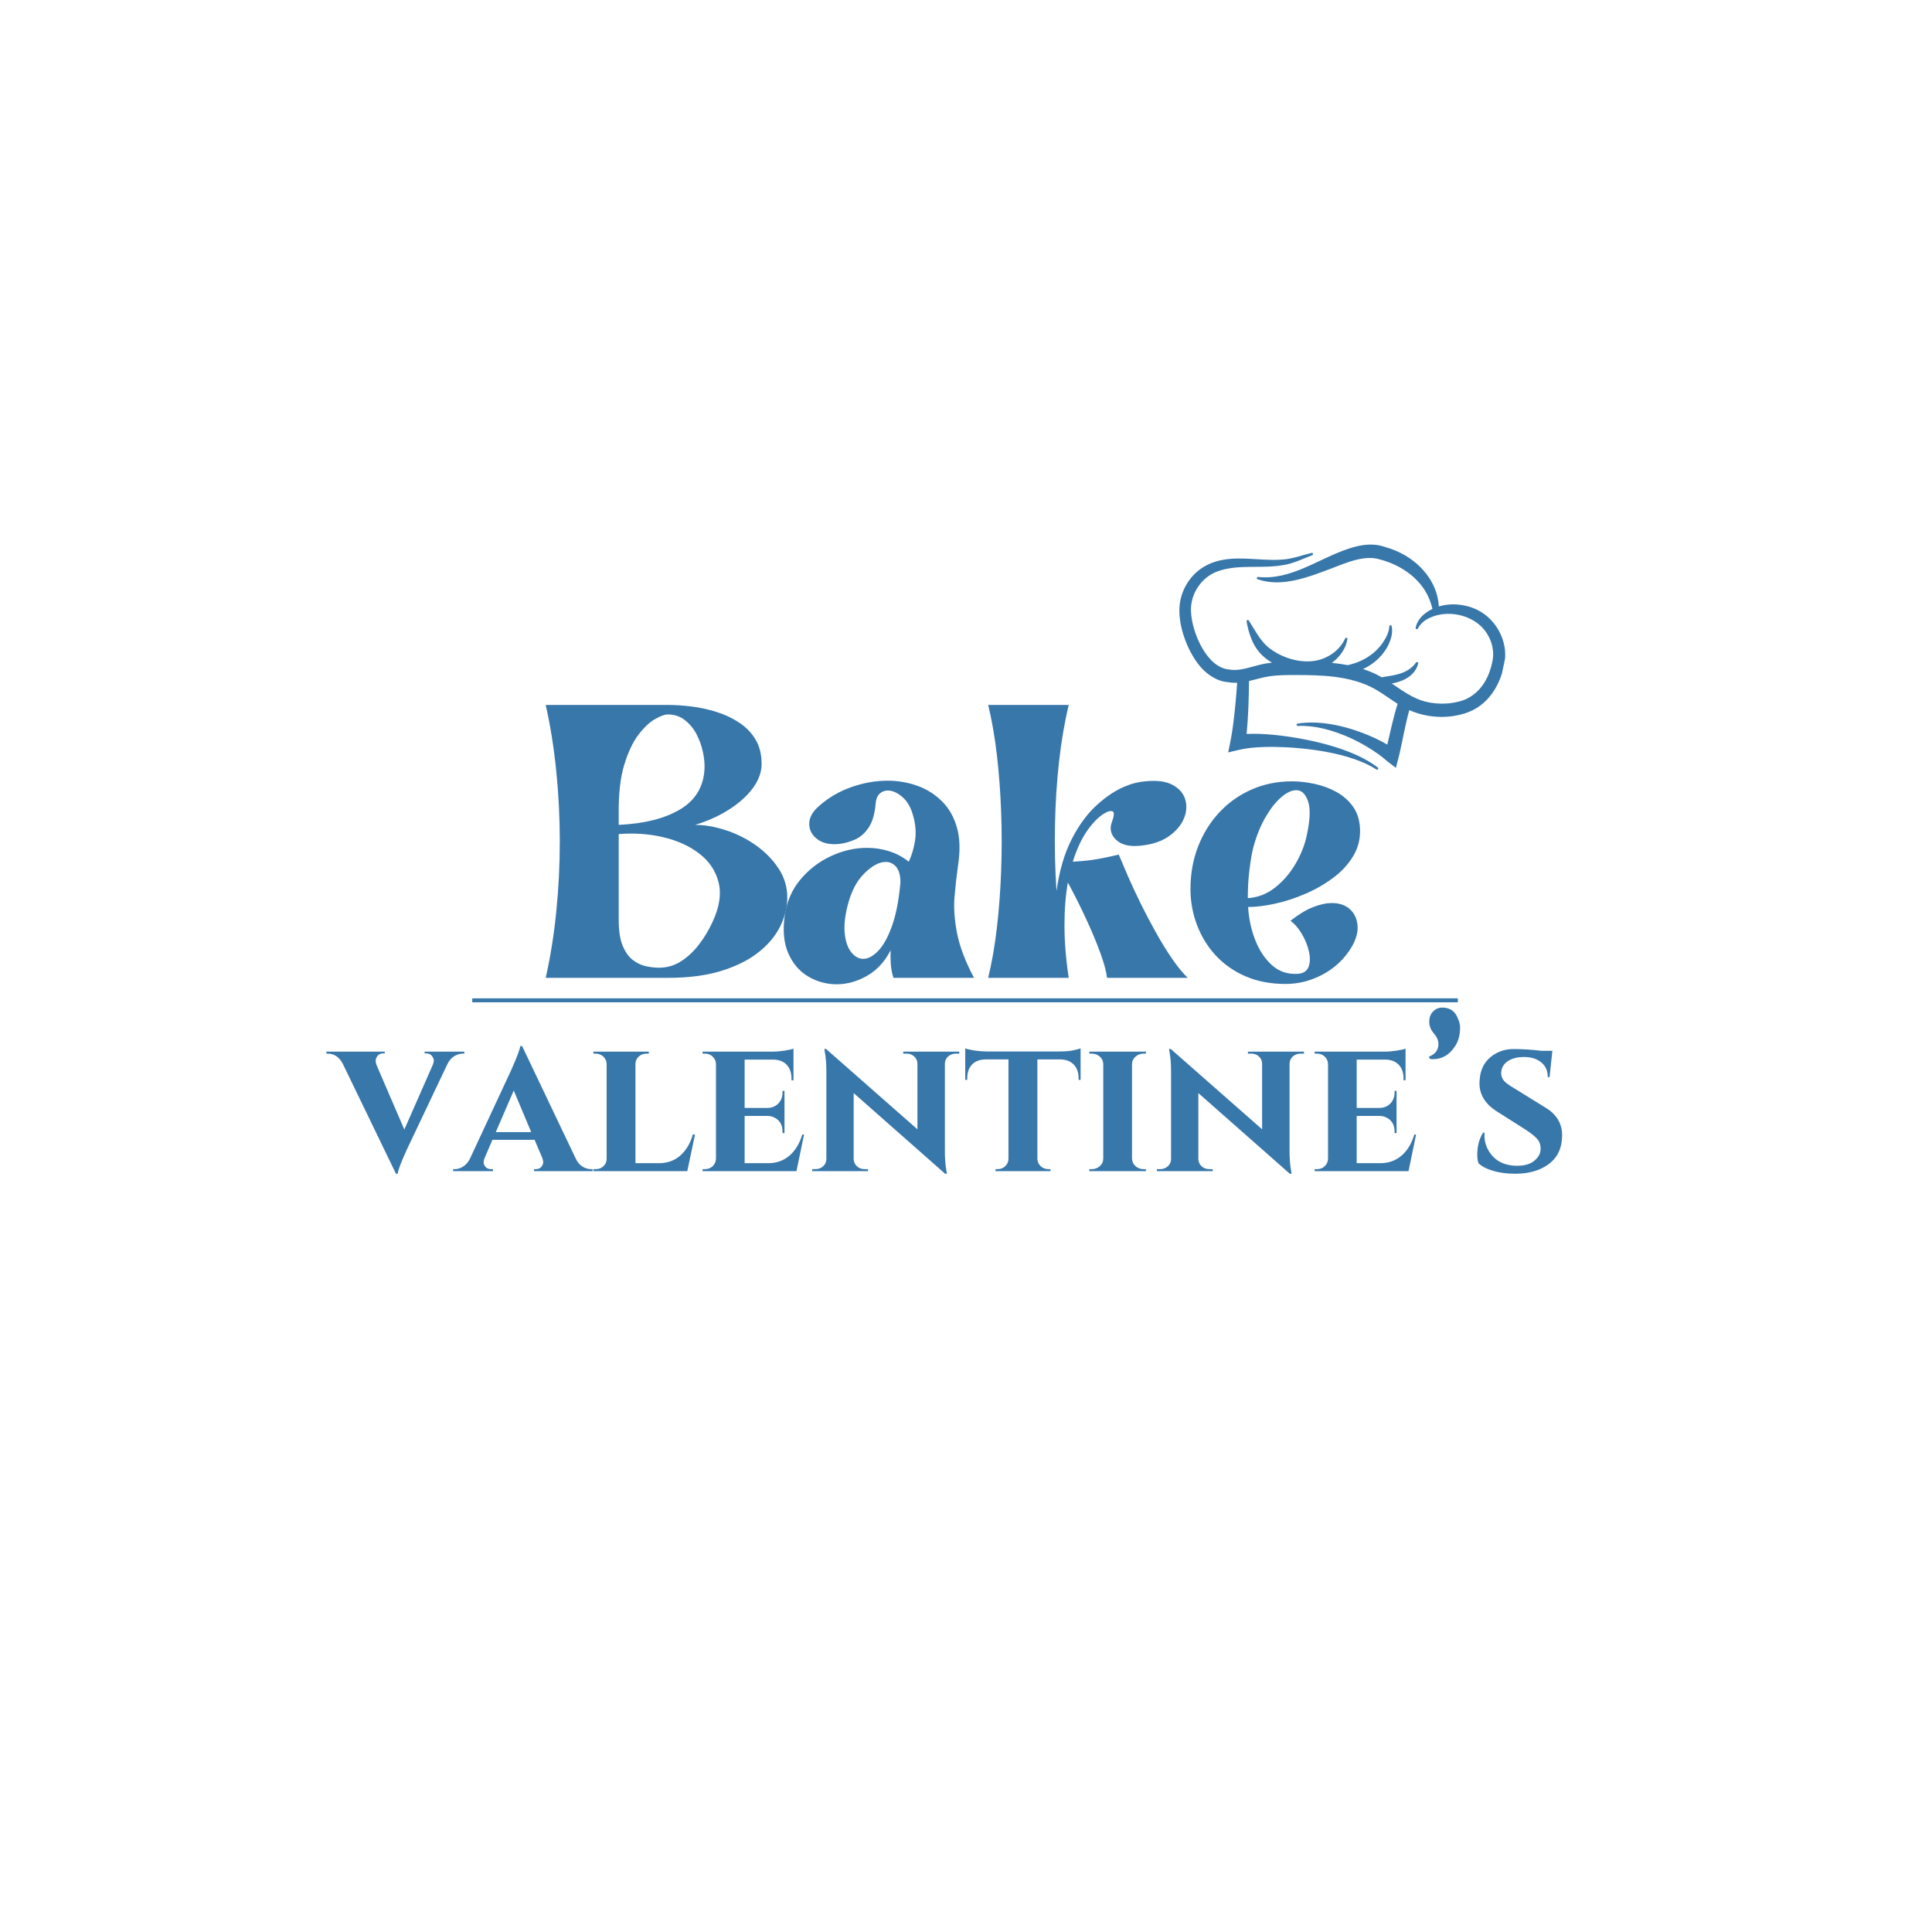 <svg xmlns="http://www.w3.org/2000/svg" xmlns:xlink="http://www.w3.org/1999/xlink" width="500" zoomAndPan="magnify" viewBox="0 0 375 375" height="500" preserveAspectRatio="xMidYMid meet" version="1.2"><defs><clipPath id="ba1b60239d"><path d="M 228 105 L 293 105 L 293 150 L 228 150 Z M 228 105 "/></clipPath><clipPath id="fbc5c5e0af"><path d="M 232.449 98.207 L 295.57 111.48 L 286.156 156.25 L 223.035 142.98 Z M 232.449 98.207 "/></clipPath><clipPath id="4899a7d785"><path d="M 232.449 98.207 L 295.57 111.48 L 286.156 156.25 L 223.035 142.98 Z M 232.449 98.207 "/></clipPath><clipPath id="e07c86ebb2"><path d="M 91.688 193.785 L 282.938 193.785 L 282.938 194.535 L 91.688 194.535 Z M 91.688 193.785 "/></clipPath></defs><g id="dfea0e925a"><g style="fill:#3877aa;fill-opacity:1;"><g transform="translate(104.14, 189.798)"><path style="stroke:none" d="M 1.781 0 C 2.695 -4.039 3.379 -8.312 3.828 -12.812 C 4.285 -17.32 4.516 -21.879 4.516 -26.484 C 4.516 -31.086 4.285 -35.641 3.828 -40.141 C 3.379 -44.641 2.695 -48.914 1.781 -52.969 L 25.594 -52.969 C 26.938 -52.969 28.422 -52.867 30.047 -52.672 C 31.672 -52.473 33.285 -52.125 34.891 -51.625 C 36.504 -51.125 37.973 -50.438 39.297 -49.562 C 40.629 -48.695 41.691 -47.609 42.484 -46.297 C 43.285 -44.984 43.688 -43.395 43.688 -41.531 C 43.688 -39.945 43.129 -38.391 42.016 -36.859 C 40.898 -35.336 39.367 -33.953 37.422 -32.703 C 35.484 -31.453 33.266 -30.445 30.766 -29.688 C 32.629 -29.688 34.602 -29.348 36.688 -28.672 C 38.77 -28.004 40.711 -27.035 42.516 -25.766 C 44.328 -24.492 45.805 -22.992 46.953 -21.266 C 48.098 -19.547 48.672 -17.656 48.672 -15.594 C 48.672 -13.688 48.203 -11.801 47.266 -9.938 C 46.336 -8.07 44.922 -6.395 43.016 -4.906 C 41.117 -3.414 38.711 -2.223 35.797 -1.328 C 32.879 -0.441 29.457 0 25.531 0 Z M 15.953 -27.906 L 15.953 -11.188 C 15.953 -9.082 16.219 -7.406 16.75 -6.156 C 17.289 -4.906 17.969 -3.984 18.781 -3.391 C 19.594 -2.797 20.441 -2.41 21.328 -2.234 C 22.223 -2.055 23.047 -1.969 23.797 -1.969 C 25.348 -1.969 26.77 -2.383 28.062 -3.219 C 29.352 -4.051 30.516 -5.141 31.547 -6.484 C 32.578 -7.836 33.445 -9.285 34.156 -10.828 C 35.508 -13.723 35.906 -16.281 35.344 -18.5 C 34.789 -20.727 33.562 -22.582 31.656 -24.062 C 29.75 -25.551 27.414 -26.625 24.656 -27.281 C 21.906 -27.938 19.004 -28.145 15.953 -27.906 Z M 25.469 -51.125 C 24.875 -51.125 24.051 -50.82 23 -50.219 C 21.945 -49.625 20.875 -48.613 19.781 -47.188 C 18.695 -45.758 17.773 -43.805 17.016 -41.328 C 16.266 -38.848 15.91 -35.703 15.953 -31.891 L 15.953 -29.688 C 20.953 -29.926 24.938 -30.938 27.906 -32.719 C 30.883 -34.508 32.453 -37.148 32.609 -40.641 C 32.648 -41.629 32.539 -42.719 32.281 -43.906 C 32.02 -45.102 31.602 -46.242 31.031 -47.328 C 30.457 -48.422 29.703 -49.328 28.766 -50.047 C 27.836 -50.766 26.738 -51.125 25.469 -51.125 Z M 25.469 -51.125 "/></g><g transform="translate(152.462, 189.798)"><path style="stroke:none" d="M 20.406 -5.359 C 19.301 -3.172 17.785 -1.52 15.859 -0.406 C 13.93 0.695 11.957 1.25 9.938 1.25 C 7.988 1.25 6.16 0.754 4.453 -0.234 C 2.754 -1.223 1.457 -2.719 0.562 -4.719 C -0.332 -6.727 -0.562 -9.223 -0.125 -12.203 C 0.27 -14.859 1.281 -17.156 2.906 -19.094 C 4.539 -21.039 6.508 -22.551 8.812 -23.625 C 11.113 -24.695 13.453 -25.234 15.828 -25.234 C 17.297 -25.234 18.723 -25.016 20.109 -24.578 C 21.504 -24.141 22.773 -23.461 23.922 -22.547 C 24.473 -23.66 24.879 -25.008 25.141 -26.594 C 25.398 -28.188 25.254 -29.895 24.703 -31.719 C 24.266 -33.227 23.566 -34.379 22.609 -35.172 C 21.66 -35.961 20.75 -36.359 19.875 -36.359 C 19.238 -36.359 18.703 -36.148 18.266 -35.734 C 17.828 -35.316 17.57 -34.672 17.5 -33.797 C 17.332 -31.816 16.883 -30.281 16.156 -29.188 C 15.426 -28.094 14.551 -27.316 13.531 -26.859 C 12.52 -26.41 11.52 -26.125 10.531 -26 C 8.75 -25.801 7.32 -26.086 6.25 -26.859 C 5.176 -27.641 4.629 -28.633 4.609 -29.844 C 4.586 -31.051 5.211 -32.211 6.484 -33.328 C 8.305 -34.953 10.398 -36.18 12.766 -37.016 C 15.129 -37.848 17.477 -38.266 19.812 -38.266 C 21.844 -38.266 23.77 -37.938 25.594 -37.281 C 27.414 -36.625 29 -35.629 30.344 -34.297 C 31.695 -32.973 32.672 -31.281 33.266 -29.219 C 33.859 -27.156 33.938 -24.719 33.5 -21.906 C 33.227 -19.957 33 -17.91 32.812 -15.766 C 32.633 -13.629 32.797 -11.27 33.297 -8.688 C 33.797 -6.102 34.895 -3.207 36.594 0 L 20.953 0 C 20.672 -0.914 20.5 -1.816 20.438 -2.703 C 20.383 -3.598 20.375 -4.484 20.406 -5.359 Z M 12.016 -13.859 C 11.504 -11.797 11.336 -10 11.516 -8.469 C 11.691 -6.945 12.117 -5.77 12.797 -4.938 C 13.473 -4.102 14.242 -3.688 15.109 -3.688 C 16.023 -3.688 16.977 -4.191 17.969 -5.203 C 18.957 -6.211 19.848 -7.805 20.641 -9.984 C 21.441 -12.172 22 -15.008 22.312 -18.5 C 22.312 -19.895 22.035 -20.91 21.484 -21.547 C 20.93 -22.18 20.254 -22.5 19.453 -22.5 C 18.191 -22.5 16.805 -21.754 15.297 -20.266 C 13.785 -18.773 12.691 -16.641 12.016 -13.859 Z M 12.016 -13.859 "/></g><g transform="translate(190.131, 189.798)"><path style="stroke:none" d="M 17.312 0 L 1.672 0 C 2.379 -2.895 2.941 -6.117 3.359 -9.672 C 3.773 -13.223 4.051 -16.91 4.188 -20.734 C 4.332 -24.566 4.332 -28.395 4.188 -32.219 C 4.051 -36.051 3.773 -39.742 3.359 -43.297 C 2.941 -46.848 2.379 -50.07 1.672 -52.969 L 17.312 -52.969 C 16.52 -49.707 15.895 -46.07 15.438 -42.062 C 14.988 -38.062 14.723 -33.898 14.641 -29.578 C 14.555 -25.254 14.656 -21.008 14.938 -16.844 C 15.488 -20.812 16.477 -24.18 17.906 -26.953 C 19.332 -29.734 21 -31.973 22.906 -33.672 C 24.812 -35.379 26.719 -36.594 28.625 -37.312 C 29.695 -37.75 30.867 -38.023 32.141 -38.141 C 34.398 -38.379 36.172 -38.148 37.453 -37.453 C 38.742 -36.766 39.566 -35.82 39.922 -34.625 C 40.285 -33.438 40.195 -32.195 39.656 -30.906 C 39.125 -29.625 38.156 -28.484 36.75 -27.484 C 35.344 -26.492 33.523 -25.883 31.297 -25.656 C 29.16 -25.414 27.566 -25.789 26.516 -26.781 C 25.461 -27.77 25.191 -28.941 25.703 -30.297 C 25.941 -30.93 26.062 -31.438 26.062 -31.812 C 26.062 -32.188 25.883 -32.375 25.531 -32.375 C 25.25 -32.375 24.953 -32.297 24.641 -32.141 C 23.484 -31.578 22.312 -30.492 21.125 -28.891 C 19.938 -27.285 18.926 -25.172 18.094 -22.547 C 19.875 -22.629 21.488 -22.801 22.938 -23.062 C 24.383 -23.32 25.742 -23.609 27.016 -23.922 C 27.492 -22.773 28.098 -21.359 28.828 -19.672 C 29.566 -17.984 30.398 -16.195 31.328 -14.312 C 32.266 -12.426 33.25 -10.562 34.281 -8.719 C 35.312 -6.875 36.352 -5.188 37.406 -3.656 C 38.457 -2.133 39.457 -0.914 40.406 0 L 24.75 0 C 24.594 -1.27 24.156 -2.883 23.438 -4.844 C 22.727 -6.812 21.828 -8.973 20.734 -11.328 C 19.648 -13.691 18.453 -16.082 17.141 -18.5 C 16.703 -16.082 16.484 -13.305 16.484 -10.172 C 16.484 -7.035 16.758 -3.645 17.312 0 Z M 17.312 0 "/></g><g transform="translate(229.884, 189.798)"><path style="stroke:none" d="M 1.188 -17.25 C 1.188 -20.188 1.672 -22.914 2.641 -25.438 C 3.617 -27.957 4.988 -30.172 6.75 -32.078 C 8.52 -33.984 10.602 -35.469 13 -36.531 C 15.406 -37.602 18.035 -38.141 20.891 -38.141 C 22.316 -38.141 23.789 -37.973 25.312 -37.641 C 26.844 -37.305 28.254 -36.781 29.547 -36.062 C 30.836 -35.344 31.898 -34.398 32.734 -33.234 C 33.566 -32.066 34.02 -30.629 34.094 -28.922 C 34.176 -26.973 33.727 -25.195 32.75 -23.594 C 31.781 -21.988 30.461 -20.57 28.797 -19.344 C 27.129 -18.113 25.312 -17.082 23.344 -16.25 C 21.383 -15.414 19.441 -14.789 17.516 -14.375 C 15.598 -13.957 13.883 -13.75 12.375 -13.75 C 12.5 -11.562 12.945 -9.457 13.719 -7.438 C 14.488 -5.414 15.566 -3.77 16.953 -2.5 C 18.348 -1.227 20.035 -0.656 22.016 -0.781 C 23.086 -0.852 23.781 -1.297 24.094 -2.109 C 24.414 -2.922 24.445 -3.91 24.188 -5.078 C 23.926 -6.254 23.469 -7.395 22.812 -8.5 C 22.164 -9.613 21.426 -10.469 20.594 -11.062 C 22.133 -12.289 23.578 -13.172 24.922 -13.703 C 26.273 -14.242 27.508 -14.516 28.625 -14.516 C 30.094 -14.516 31.258 -14.117 32.125 -13.328 C 33 -12.535 33.492 -11.492 33.609 -10.203 C 33.734 -8.91 33.359 -7.516 32.484 -6.016 C 31.141 -3.754 29.305 -1.988 26.984 -0.719 C 24.66 0.551 22.211 1.188 19.641 1.188 C 16.742 1.188 14.156 0.691 11.875 -0.297 C 9.594 -1.285 7.656 -2.645 6.062 -4.375 C 4.477 -6.102 3.27 -8.078 2.438 -10.297 C 1.602 -12.516 1.188 -14.832 1.188 -17.25 Z M 13.391 -25.344 C 13.109 -24.238 12.859 -22.801 12.641 -21.031 C 12.422 -19.27 12.312 -17.414 12.312 -15.469 C 14.258 -15.594 16.016 -16.27 17.578 -17.5 C 19.148 -18.727 20.473 -20.254 21.547 -22.078 C 22.617 -23.898 23.352 -25.742 23.75 -27.609 C 24.414 -30.66 24.5 -32.891 24 -34.297 C 23.508 -35.711 22.75 -36.422 21.719 -36.422 C 20.844 -36.422 19.879 -35.973 18.828 -35.078 C 17.773 -34.18 16.766 -32.91 15.797 -31.266 C 14.828 -29.617 14.023 -27.645 13.391 -25.344 Z M 13.391 -25.344 "/></g></g><g clip-rule="nonzero" clip-path="url(#ba1b60239d)"><g clip-rule="nonzero" clip-path="url(#fbc5c5e0af)"><g clip-rule="nonzero" clip-path="url(#4899a7d785)"><path style=" stroke:none;fill-rule:nonzero;fill:#3877aa;fill-opacity:1;" d="M 292.07 128.355 C 292.648 124.383 290.406 120.227 286.848 118.43 C 284.562 117.273 281.742 116.965 279.277 117.711 C 279.254 117.344 279.215 116.977 279.156 116.613 C 278.48 112.242 275.059 108.672 271.078 106.969 C 270.297 106.625 269.492 106.348 268.672 106.117 C 266.34 105.336 263.992 105.758 261.754 106.5 C 255.934 108.422 250.586 112.66 244.211 111.992 C 244.102 111.977 243.992 112.039 243.957 112.148 C 243.918 112.27 243.984 112.398 244.105 112.434 C 245.129 112.789 246.207 112.977 247.293 113.023 C 250.535 113.145 253.746 112.078 256.707 110.977 C 260.137 109.801 264.398 107.484 267.848 108.59 C 272.172 109.719 276.238 112.594 277.688 116.973 C 277.824 117.371 277.941 117.781 278.031 118.195 C 277.355 118.52 276.727 118.934 276.164 119.445 C 275.477 120.094 274.945 120.945 274.777 121.859 C 274.758 121.957 274.805 122.059 274.898 122.105 C 275.016 122.164 275.152 122.117 275.211 122.004 C 275.586 121.266 276.16 120.695 276.824 120.277 C 277.273 120.012 277.75 119.793 278.246 119.621 C 278.57 119.508 278.902 119.414 279.242 119.344 C 282.191 118.715 285.539 119.613 287.625 121.715 C 289.066 123.188 289.918 125.258 289.82 127.32 C 289.758 128.293 289.492 129.234 289.199 130.156 C 288.301 132.91 286.328 135.293 283.516 136.074 C 281.82 136.562 280.023 136.695 278.27 136.473 C 274.945 136.125 272.656 134.355 270.133 132.668 C 272.371 132.305 274.723 131.102 275.266 128.781 C 275.32 128.535 274.984 128.391 274.844 128.602 C 273.957 129.863 272.656 130.52 271.211 130.902 C 270.223 131.172 269.207 131.258 268.199 131.457 C 267.863 131.266 267.52 131.082 267.168 130.906 C 266.32 130.492 265.449 130.145 264.562 129.859 C 266.754 128.883 268.668 127.035 269.57 124.984 C 270.055 123.922 270.375 122.699 270.117 121.535 C 270.062 121.273 269.668 121.312 269.664 121.578 C 269.605 122.625 269.152 123.594 268.586 124.457 C 267.086 126.84 264.566 128.41 261.863 129.039 C 261.781 129.062 261.699 129.082 261.617 129.102 C 260.586 128.906 259.547 128.762 258.5 128.664 C 258.582 128.605 258.66 128.547 258.738 128.484 C 260.145 127.406 261.258 125.805 261.531 124.055 C 261.551 123.957 261.5 123.855 261.402 123.809 C 261.285 123.754 261.148 123.809 261.094 123.926 C 260.875 124.398 260.609 124.836 260.312 125.242 C 259.414 126.426 258.164 127.32 256.785 127.844 C 253.266 129.199 248.691 127.824 245.934 125.434 C 244.453 124.074 243.504 122.172 242.391 120.445 C 242.254 120.234 241.93 120.367 241.965 120.609 C 242.145 121.684 242.41 122.742 242.809 123.789 C 243.613 125.988 245.012 127.535 246.887 128.617 C 246.121 128.699 245.363 128.824 244.617 129.004 C 242.641 129.465 240.617 130.312 238.633 129.953 C 234.168 129.652 231.289 122.555 231.168 118.633 C 231.027 115.289 233.195 112 236.383 110.883 C 240.422 109.438 244.895 110.461 249.137 109.676 C 251.09 109.367 252.898 108.457 254.711 107.758 C 254.973 107.66 254.859 107.266 254.578 107.324 C 252.703 107.77 250.91 108.473 248.996 108.605 C 246.152 108.844 243.219 108.379 240.32 108.41 C 238.281 108.418 236.125 108.723 234.27 109.68 C 231.098 111.262 228.988 114.676 228.922 118.23 C 228.82 121.812 230.496 126.309 232.738 129.098 C 234.094 130.805 236.094 132.23 238.371 132.41 C 238.965 132.52 239.559 132.547 240.133 132.52 C 239.941 135.293 239.691 138.066 239.328 140.82 C 239.117 142.469 238.75 144.422 238.383 146.043 C 238.383 146.043 240.57 145.531 240.57 145.531 C 242.688 145.051 245 144.957 247.207 144.965 C 253.258 145.055 262.035 146.059 267.16 149.352 C 267.258 149.418 267.391 149.398 267.469 149.309 C 267.547 149.211 267.531 149.066 267.434 148.984 C 262.457 145.117 253.559 143.289 247.328 142.637 C 245.531 142.477 243.762 142.371 241.965 142.457 C 242.301 139.039 242.391 135.617 242.434 132.184 C 243.773 131.883 245.012 131.473 246.375 131.27 C 248.008 131.023 249.68 131.023 251.355 131.02 C 253.891 131.02 256.473 131.055 258.961 131.363 C 261.82 131.715 264.586 132.422 267.066 133.855 C 268.52 134.699 269.844 135.711 271.277 136.609 C 270.461 139.188 269.898 141.895 269.27 144.527 C 266.918 143.148 264.379 142.133 261.773 141.355 C 258.57 140.438 255.164 139.922 251.855 140.453 C 251.742 140.469 251.656 140.57 251.664 140.688 C 251.668 140.812 251.777 140.91 251.902 140.906 C 253.516 140.828 255.121 141.023 256.684 141.379 C 260.562 142.281 264.23 144.051 267.477 146.332 C 268.113 146.785 268.719 147.27 269.273 147.77 C 269.273 147.77 270.941 149.039 270.941 149.039 C 271.078 148.504 271.52 146.871 271.633 146.355 C 272.262 143.605 272.777 140.602 273.543 137.832 C 276.879 139.312 280.754 139.566 284.246 138.492 C 288.82 137.121 291.383 132.863 292.07 128.355 Z M 292.07 128.355 "/></g></g></g><g clip-rule="nonzero" clip-path="url(#e07c86ebb2)"><path style=" stroke:none;fill-rule:nonzero;fill:#3877aa;fill-opacity:1;" d="M 91.688 193.82 L 283.301 193.82 L 283.301 194.699 L 91.688 194.699 Z M 91.688 193.82 "/><path style="fill:none;stroke-width:200;stroke-linecap:butt;stroke-linejoin:miter;stroke:#3877aa;stroke-opacity:1;stroke-miterlimit:4;" d="M -0.001 0.001 L -0.001 1.267 L 255.484 1.267 L 255.484 0.001 L -0.001 0.001 " transform="matrix(0.75,0,0,0.75,91.688,193.784)"/></g><g style="fill:#3877aa;fill-opacity:1;"><g transform="translate(64.372, 227.321)"><path style="stroke:none" d="M 25.75 -22.812 L 25.438 -22.812 C 24.895 -22.812 24.352 -22.648 23.812 -22.328 C 23.27 -22.004 22.832 -21.508 22.5 -20.844 L 14.609 -4.219 C 13.473 -1.738 12.879 -0.164 12.828 0.5 L 12.484 0.5 L 2.203 -20.766 C 1.504 -22.129 0.52 -22.812 -0.75 -22.812 L -1.016 -22.812 L -1.016 -23.203 L 10.312 -23.203 L 10.312 -22.859 L 10.016 -22.859 C 9.523 -22.859 9.156 -22.695 8.906 -22.375 C 8.664 -22.051 8.547 -21.754 8.547 -21.484 C 8.547 -21.211 8.594 -20.938 8.688 -20.656 L 14.109 -8.078 L 19.641 -20.656 C 19.766 -20.957 19.828 -21.238 19.828 -21.5 C 19.828 -21.758 19.703 -22.051 19.453 -22.375 C 19.211 -22.695 18.848 -22.859 18.359 -22.859 L 18.047 -22.859 L 18.047 -23.203 L 25.75 -23.203 Z M 25.75 -22.812 "/></g></g><g style="fill:#3877aa;fill-opacity:1;"><g transform="translate(88.967, 227.321)"><path style="stroke:none" d="M 25.75 -0.391 L 26.062 -0.391 L 26.062 0 L 14.688 0 L 14.688 -0.391 L 15 -0.391 C 15.508 -0.391 15.879 -0.539 16.109 -0.844 C 16.348 -1.156 16.469 -1.441 16.469 -1.703 C 16.469 -1.961 16.414 -2.234 16.312 -2.516 L 14.797 -6.078 L 6.609 -6.078 L 5.062 -2.469 C 4.957 -2.219 4.906 -1.957 4.906 -1.688 C 4.906 -1.414 5.023 -1.129 5.266 -0.828 C 5.516 -0.535 5.895 -0.391 6.406 -0.391 L 6.719 -0.391 L 6.719 0 L -1.016 0 L -1.016 -0.391 L -0.703 -0.391 C -0.16 -0.391 0.379 -0.555 0.922 -0.891 C 1.461 -1.223 1.898 -1.723 2.234 -2.391 L 10.234 -19.562 C 11.367 -22.113 11.961 -23.688 12.016 -24.281 L 12.375 -24.281 L 22.734 -2.547 C 23.066 -1.805 23.508 -1.258 24.062 -0.906 C 24.613 -0.562 25.176 -0.391 25.75 -0.391 Z M 7.266 -7.578 L 14.141 -7.578 L 10.75 -15.656 Z M 7.266 -7.578 "/></g></g><g style="fill:#3877aa;fill-opacity:1;"><g transform="translate(113.872, 227.321)"><path style="stroke:none" d="M 1.312 0 L 1.312 -0.391 L 1.781 -0.391 C 2.375 -0.391 2.867 -0.582 3.266 -0.969 C 3.672 -1.352 3.875 -1.828 3.875 -2.391 L 3.875 -20.766 C 3.875 -21.336 3.664 -21.82 3.25 -22.219 C 2.832 -22.613 2.344 -22.812 1.781 -22.812 L 1.312 -22.812 L 1.312 -23.203 L 12.062 -23.203 L 12.062 -22.812 L 11.609 -22.812 C 11.016 -22.812 10.508 -22.617 10.094 -22.234 C 9.676 -21.848 9.469 -21.359 9.469 -20.766 L 9.469 -1.547 L 14.109 -1.547 C 15.711 -1.566 17.066 -2.062 18.172 -3.031 C 19.285 -4 20.098 -5.359 20.609 -7.109 L 21.031 -7.109 L 19.531 0 Z M 1.312 0 "/></g></g><g style="fill:#3877aa;fill-opacity:1;"><g transform="translate(135.064, 227.321)"><path style="stroke:none" d="M 19.531 0 L 1.312 0 L 1.312 -0.391 L 1.781 -0.391 C 2.375 -0.391 2.867 -0.582 3.266 -0.969 C 3.672 -1.352 3.883 -1.828 3.906 -2.391 L 3.906 -20.812 C 3.883 -21.375 3.672 -21.848 3.266 -22.234 C 2.867 -22.617 2.375 -22.812 1.781 -22.812 L 1.312 -22.812 L 1.312 -23.203 L 14.922 -23.203 C 15.617 -23.203 16.379 -23.266 17.203 -23.391 C 18.035 -23.523 18.617 -23.656 18.953 -23.781 L 18.953 -17.641 L 18.562 -17.641 L 18.562 -17.984 C 18.562 -19.117 18.25 -20.008 17.625 -20.656 C 17.008 -21.301 16.148 -21.633 15.047 -21.656 L 9.469 -21.656 L 9.469 -12.266 L 13.891 -12.266 C 14.766 -12.285 15.473 -12.578 16.016 -13.141 C 16.555 -13.711 16.828 -14.438 16.828 -15.312 L 16.828 -15.578 L 17.203 -15.578 L 17.203 -7.391 L 16.828 -7.391 L 16.828 -7.656 C 16.828 -8.863 16.375 -9.738 15.469 -10.281 C 15 -10.57 14.484 -10.719 13.922 -10.719 L 9.469 -10.719 L 9.469 -1.547 L 14.109 -1.547 C 15.711 -1.566 17.07 -2.062 18.188 -3.031 C 19.312 -4 20.133 -5.359 20.656 -7.109 L 21 -7.109 Z M 19.531 0 "/></g></g><g style="fill:#3877aa;fill-opacity:1;"><g transform="translate(156.836, 227.321)"><path style="stroke:none" d="M 18.484 -23.203 L 29.359 -23.203 L 29.359 -22.812 L 28.688 -22.812 C 28.102 -22.812 27.609 -22.629 27.203 -22.266 C 26.805 -21.91 26.594 -21.453 26.562 -20.891 L 26.562 -3.984 C 26.562 -2.379 26.664 -1.062 26.875 -0.031 L 26.953 0.5 L 26.609 0.5 L 8.859 -15.156 L 8.859 -2.359 C 8.879 -1.797 9.086 -1.328 9.484 -0.953 C 9.891 -0.578 10.391 -0.391 10.984 -0.391 L 11.641 -0.391 L 11.641 0 L 0.812 0 L 0.812 -0.391 L 1.438 -0.391 C 2.031 -0.391 2.531 -0.578 2.938 -0.953 C 3.352 -1.328 3.562 -1.797 3.562 -2.359 L 3.562 -19.375 C 3.562 -20.914 3.457 -22.191 3.25 -23.203 L 3.172 -23.75 L 3.516 -23.703 L 21.234 -8.125 L 21.234 -20.844 C 21.234 -21.406 21.031 -21.875 20.625 -22.25 C 20.227 -22.625 19.734 -22.812 19.141 -22.812 L 18.484 -22.812 Z M 18.484 -23.203 "/></g></g><g style="fill:#3877aa;fill-opacity:1;"><g transform="translate(186.962, 227.321)"><path style="stroke:none" d="M 22.391 -17.719 L 22.391 -18.062 C 22.391 -19.164 22.078 -20.039 21.453 -20.688 C 20.836 -21.332 19.977 -21.664 18.875 -21.688 L 14.391 -21.688 L 14.391 -2.391 C 14.41 -1.828 14.625 -1.352 15.031 -0.969 C 15.445 -0.582 15.941 -0.391 16.516 -0.391 L 16.938 -0.391 L 16.938 0 L 6.266 0 L 6.266 -0.391 L 6.656 -0.391 C 7.25 -0.391 7.75 -0.582 8.156 -0.969 C 8.57 -1.352 8.781 -1.844 8.781 -2.438 L 8.781 -21.688 L 4.328 -21.688 C 3.191 -21.664 2.316 -21.332 1.703 -20.688 C 1.086 -20.039 0.781 -19.164 0.781 -18.062 L 0.781 -17.719 L 0.391 -17.719 L 0.391 -23.828 C 0.742 -23.691 1.336 -23.555 2.172 -23.422 C 3.016 -23.297 3.773 -23.234 4.453 -23.234 L 18.719 -23.234 C 19.852 -23.234 20.785 -23.316 21.516 -23.484 C 22.254 -23.66 22.676 -23.773 22.781 -23.828 L 22.781 -17.719 Z M 22.391 -17.719 "/></g></g><g style="fill:#3877aa;fill-opacity:1;"><g transform="translate(210.126, 227.321)"><path style="stroke:none" d="M 1.312 -0.391 L 1.781 -0.391 C 2.395 -0.391 2.922 -0.586 3.359 -0.984 C 3.797 -1.379 4.016 -1.863 4.016 -2.438 L 4.016 -20.766 C 4.016 -21.336 3.797 -21.82 3.359 -22.219 C 2.922 -22.613 2.395 -22.812 1.781 -22.812 L 1.312 -22.812 L 1.312 -23.203 L 12.297 -23.203 L 12.297 -22.812 L 11.828 -22.812 C 11.234 -22.812 10.719 -22.617 10.281 -22.234 C 9.844 -21.848 9.613 -21.375 9.594 -20.812 L 9.594 -2.438 C 9.613 -1.844 9.844 -1.352 10.281 -0.969 C 10.719 -0.582 11.234 -0.391 11.828 -0.391 L 12.297 -0.391 L 12.297 0 L 1.312 0 Z M 1.312 -0.391 "/></g></g><g style="fill:#3877aa;fill-opacity:1;"><g transform="translate(223.739, 227.321)"><path style="stroke:none" d="M 18.484 -23.203 L 29.359 -23.203 L 29.359 -22.812 L 28.688 -22.812 C 28.102 -22.812 27.609 -22.629 27.203 -22.266 C 26.805 -21.91 26.594 -21.453 26.562 -20.891 L 26.562 -3.984 C 26.562 -2.379 26.664 -1.062 26.875 -0.031 L 26.953 0.5 L 26.609 0.5 L 8.859 -15.156 L 8.859 -2.359 C 8.879 -1.797 9.086 -1.328 9.484 -0.953 C 9.891 -0.578 10.391 -0.391 10.984 -0.391 L 11.641 -0.391 L 11.641 0 L 0.812 0 L 0.812 -0.391 L 1.438 -0.391 C 2.031 -0.391 2.531 -0.578 2.938 -0.953 C 3.352 -1.328 3.562 -1.797 3.562 -2.359 L 3.562 -19.375 C 3.562 -20.914 3.457 -22.191 3.25 -23.203 L 3.172 -23.75 L 3.516 -23.703 L 21.234 -8.125 L 21.234 -20.844 C 21.234 -21.406 21.031 -21.875 20.625 -22.25 C 20.227 -22.625 19.734 -22.812 19.141 -22.812 L 18.484 -22.812 Z M 18.484 -23.203 "/></g></g><g style="fill:#3877aa;fill-opacity:1;"><g transform="translate(253.864, 227.321)"><path style="stroke:none" d="M 19.531 0 L 1.312 0 L 1.312 -0.391 L 1.781 -0.391 C 2.375 -0.391 2.867 -0.582 3.266 -0.969 C 3.672 -1.352 3.883 -1.828 3.906 -2.391 L 3.906 -20.812 C 3.883 -21.375 3.672 -21.848 3.266 -22.234 C 2.867 -22.617 2.375 -22.812 1.781 -22.812 L 1.312 -22.812 L 1.312 -23.203 L 14.922 -23.203 C 15.617 -23.203 16.379 -23.266 17.203 -23.391 C 18.035 -23.523 18.617 -23.656 18.953 -23.781 L 18.953 -17.641 L 18.562 -17.641 L 18.562 -17.984 C 18.562 -19.117 18.25 -20.008 17.625 -20.656 C 17.008 -21.301 16.148 -21.633 15.047 -21.656 L 9.469 -21.656 L 9.469 -12.266 L 13.891 -12.266 C 14.766 -12.285 15.473 -12.578 16.016 -13.141 C 16.555 -13.711 16.828 -14.438 16.828 -15.312 L 16.828 -15.578 L 17.203 -15.578 L 17.203 -7.391 L 16.828 -7.391 L 16.828 -7.656 C 16.828 -8.863 16.375 -9.738 15.469 -10.281 C 15 -10.57 14.484 -10.719 13.922 -10.719 L 9.469 -10.719 L 9.469 -1.547 L 14.109 -1.547 C 15.711 -1.566 17.07 -2.062 18.188 -3.031 C 19.312 -4 20.133 -5.359 20.656 -7.109 L 21 -7.109 Z M 19.531 0 "/></g></g><g style="fill:#3877aa;fill-opacity:1;"><g transform="translate(275.636, 227.321)"><path style="stroke:none" d="M 1.734 -22.234 C 2.953 -22.703 3.562 -23.516 3.562 -24.672 C 3.562 -25.367 3.266 -26.055 2.672 -26.734 C 2.078 -27.422 1.781 -28.176 1.781 -29 C 1.781 -29.82 2.023 -30.484 2.516 -30.984 C 3.004 -31.492 3.598 -31.75 4.297 -31.75 C 5.711 -31.75 6.691 -31.129 7.234 -29.891 C 7.586 -29.117 7.766 -28.473 7.766 -27.953 C 7.766 -26.484 7.457 -25.273 6.844 -24.328 C 5.738 -22.598 4.297 -21.734 2.516 -21.734 C 2.285 -21.734 2.066 -21.758 1.859 -21.812 Z M 1.734 -22.234 "/></g></g><g style="fill:#3877aa;fill-opacity:1;"><g transform="translate(284.956, 227.321)"><path style="stroke:none" d="M 1.781 -3.172 C 1.781 -4.848 2.156 -6.281 2.906 -7.469 L 3.203 -7.469 C 3.18 -7.281 3.172 -7.113 3.172 -6.969 C 3.172 -5.395 3.727 -4.016 4.844 -2.828 C 5.969 -1.641 7.535 -1.047 9.547 -1.047 C 10.992 -1.047 12.109 -1.379 12.891 -2.047 C 13.68 -2.723 14.078 -3.473 14.078 -4.297 C 14.078 -5.117 13.848 -5.781 13.391 -6.281 C 12.941 -6.781 12.203 -7.367 11.172 -8.047 L 5.688 -11.531 C 3.363 -12.969 2.203 -14.82 2.203 -17.094 C 2.203 -17.32 2.219 -17.566 2.25 -17.828 C 2.395 -19.66 3.098 -21.098 4.359 -22.141 C 5.629 -23.18 7.117 -23.703 8.828 -23.703 C 10.547 -23.703 12.359 -23.586 14.266 -23.359 L 16.359 -23.359 L 15.812 -18.25 L 15.469 -18.25 C 15.469 -19.469 15.047 -20.422 14.203 -21.109 C 13.367 -21.805 12.258 -22.156 10.875 -22.156 C 9.5 -22.156 8.41 -21.863 7.609 -21.281 C 6.816 -20.707 6.422 -19.941 6.422 -18.984 C 6.422 -18.211 6.805 -17.547 7.578 -16.984 C 7.891 -16.742 8.344 -16.445 8.938 -16.094 L 15.078 -12.297 C 17.191 -11.004 18.25 -9.227 18.25 -6.969 C 18.25 -4.562 17.406 -2.711 15.719 -1.422 C 14.031 -0.141 11.848 0.5 9.172 0.5 C 7.516 0.5 6.055 0.305 4.797 -0.078 C 3.535 -0.461 2.609 -0.953 2.016 -1.547 C 1.859 -2.016 1.781 -2.555 1.781 -3.172 Z M 1.781 -3.172 "/></g></g></g></svg>
